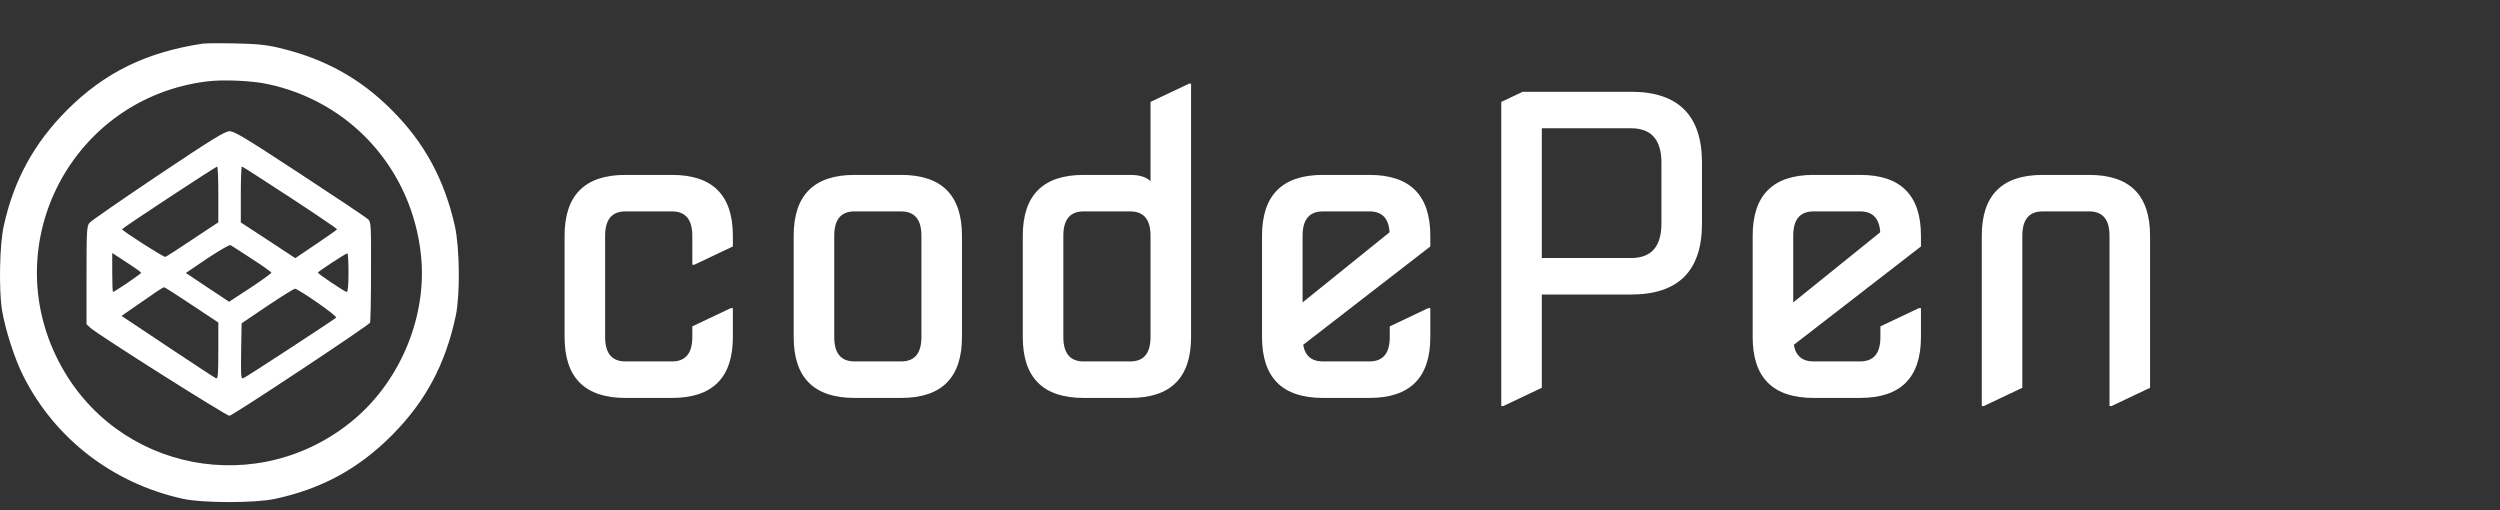 <svg width="289" height="59" viewBox="0 0 289 59" fill="none" xmlns="http://www.w3.org/2000/svg">
<rect x="0" y="0" width="289" height="59" fill="#333333" stroke="none"/>
<path d="M23.472 5.039C16.913 6.024 12.12 8.367 7.753 12.718C3.925 16.568 1.603 20.807 0.432 26.125C-0.051 28.3 -0.143 33.451 0.228 35.831C0.6 38.081 1.696 41.503 2.681 43.436C6.323 50.706 13.067 55.894 21.149 57.661C23.398 58.163 29.473 58.163 31.74 57.68C37.166 56.526 41.458 54.184 45.304 50.316C49.206 46.392 51.473 42.135 52.681 36.538C53.201 34.064 53.145 28.709 52.587 26.143C51.38 20.77 49.057 16.474 45.304 12.737C41.643 9.055 37.518 6.786 32.297 5.541C30.718 5.168 29.752 5.076 27.188 5.02C25.46 4.983 23.788 5.002 23.472 5.039ZM30.792 9.687C40.51 11.677 47.627 19.58 48.667 29.509C49.392 36.426 46.4 43.808 41.03 48.401C30.031 57.754 13.364 54.537 6.787 41.782C-0.366 27.947 8.44 11.324 23.937 9.409C25.702 9.185 28.991 9.316 30.792 9.687Z" fill="white"/>
<path d="M18.27 20.267C14.089 23.075 10.503 25.548 10.336 25.771C10.039 26.125 10.001 26.701 10.001 31.834V37.486L10.447 37.895C11.264 38.657 26.148 48.066 26.519 48.066C26.854 48.066 42.554 37.672 42.777 37.3C42.833 37.207 42.889 34.566 42.889 31.424C42.907 26.125 42.889 25.66 42.573 25.363C42.387 25.177 38.857 22.815 34.713 20.101C28.414 15.973 27.076 15.155 26.538 15.173C25.999 15.173 24.549 16.066 18.27 20.267ZM25.237 22.462V25.697L22.264 27.668C20.629 28.766 19.217 29.677 19.106 29.695C18.92 29.751 14.089 26.664 14.107 26.497C14.107 26.385 24.903 19.264 25.107 19.264C25.181 19.245 25.237 20.695 25.237 22.462ZM33.524 22.815C36.534 24.786 38.968 26.441 38.968 26.497C38.968 26.553 37.891 27.315 36.553 28.207L34.137 29.843L30.997 27.779L27.838 25.715V22.48C27.838 20.695 27.894 19.245 27.968 19.245C28.024 19.245 30.533 20.863 33.524 22.815ZM29.102 29.918C30.346 30.718 31.368 31.443 31.368 31.517C31.368 31.61 30.272 32.391 28.934 33.283L26.482 34.883L23.992 33.228L21.484 31.555L23.955 29.881C25.33 28.97 26.538 28.263 26.649 28.337C26.761 28.394 27.857 29.1 29.102 29.918ZM15.167 30.68C15.798 31.089 16.319 31.48 16.319 31.536C16.319 31.647 13.235 33.748 13.067 33.748C13.012 33.748 12.974 32.744 12.974 31.498V29.248L13.513 29.601C13.791 29.788 14.553 30.271 15.167 30.68ZM40.287 31.517C40.287 32.986 40.212 33.749 40.083 33.749C39.859 33.749 36.757 31.666 36.757 31.517C36.757 31.387 39.971 29.286 40.157 29.286C40.231 29.286 40.287 30.29 40.287 31.517ZM22.153 35.236L25.237 37.282V40.554C25.237 43.306 25.2 43.808 24.977 43.734C24.828 43.678 22.32 42.024 19.384 40.071L14.052 36.519L15.334 35.627C17.861 33.86 18.827 33.209 18.957 33.209C19.031 33.191 20.462 34.102 22.153 35.236ZM36.682 34.975C37.965 35.868 38.949 36.649 38.856 36.723C38.541 37.003 28.452 43.604 28.136 43.715C27.857 43.827 27.838 43.566 27.876 40.61L27.931 37.375L30.904 35.367C32.539 34.269 33.97 33.377 34.119 33.377C34.249 33.377 35.419 34.102 36.682 34.975Z" fill="white"/>
<path d="M72.297 46C67.609 46 65.266 43.656 65.266 38.969V27.25C65.266 22.562 67.609 20.219 72.297 20.219H77.688C82.375 20.219 84.719 22.562 84.719 27.25V28.492L80.266 30.602H80.031V27.25C80.031 25.375 79.25 24.438 77.688 24.438H72.297C70.734 24.438 69.953 25.375 69.953 27.25V38.969C69.953 40.844 70.734 41.781 72.297 41.781H77.688C79.25 41.781 80.031 40.844 80.031 38.969V37.727L84.484 35.617H84.719V38.969C84.719 43.656 82.375 46 77.688 46H72.297ZM98.781 41.781H104.172C105.734 41.781 106.516 40.844 106.516 38.969V27.25C106.516 25.375 105.734 24.438 104.172 24.438H98.781C97.219 24.438 96.438 25.375 96.438 27.25V38.969C96.438 40.844 97.219 41.781 98.781 41.781ZM98.781 46C94.094 46 91.75 43.656 91.75 38.969V27.25C91.75 22.562 94.094 20.219 98.781 20.219H104.172C108.859 20.219 111.203 22.562 111.203 27.25V38.969C111.203 43.656 108.859 46 104.172 46H98.781ZM125.266 46C120.578 46 118.234 43.656 118.234 38.969V27.25C118.234 22.562 120.578 20.219 125.266 20.219H130.656C131.719 20.219 132.5 20.461 133 20.945V11.781L137.453 9.672H137.688V38.969C137.688 43.656 135.344 46 130.656 46H125.266ZM125.266 41.781H130.656C132.219 41.781 133 40.844 133 38.969V27.25C133 25.375 132.219 24.438 130.656 24.438H125.266C123.703 24.438 122.922 25.375 122.922 27.25V38.969C122.922 40.844 123.703 41.781 125.266 41.781ZM152.922 46C148.234 46 145.891 43.656 145.891 38.969V27.25C145.891 22.562 148.234 20.219 152.922 20.219H158.312C163 20.219 165.344 22.562 165.344 27.25V28.492L150.648 39.859C150.867 41.141 151.625 41.781 152.922 41.781H158.312C159.875 41.781 160.656 40.844 160.656 38.969V37.727L165.109 35.617H165.344V38.969C165.344 43.656 163 46 158.312 46H152.922ZM150.578 34.961L160.633 26.852C160.539 25.242 159.766 24.438 158.312 24.438H152.922C151.359 24.438 150.578 25.375 150.578 27.25V34.961ZM173.547 46.938V11.781L176.031 10.609H188.547C194.016 10.609 196.75 13.344 196.75 18.812V25.844C196.75 31.312 194.016 34.047 188.547 34.047H178.234V44.828L173.781 46.938H173.547ZM178.234 14.828V29.828H188.547C190.891 29.828 192.062 28.5 192.062 25.844V18.812C192.062 16.156 190.891 14.828 188.547 14.828H178.234ZM209.641 46C204.953 46 202.609 43.656 202.609 38.969V27.25C202.609 22.562 204.953 20.219 209.641 20.219H215.031C219.719 20.219 222.062 22.562 222.062 27.25V28.492L207.367 39.859C207.586 41.141 208.344 41.781 209.641 41.781H215.031C216.594 41.781 217.375 40.844 217.375 38.969V37.727L221.828 35.617H222.062V38.969C222.062 43.656 219.719 46 215.031 46H209.641ZM207.297 34.961L217.352 26.852C217.258 25.242 216.484 24.438 215.031 24.438H209.641C208.078 24.438 207.297 25.375 207.297 27.25V34.961ZM229.094 46.938V27.25C229.094 22.562 231.438 20.219 236.125 20.219H241.516C246.203 20.219 248.547 22.562 248.547 27.25V44.828L244.094 46.938H243.859V27.25C243.859 25.375 243.078 24.438 241.516 24.438H236.125C234.562 24.438 233.781 25.375 233.781 27.25V44.828L229.328 46.938H229.094Z" fill="white"/>
</svg>

